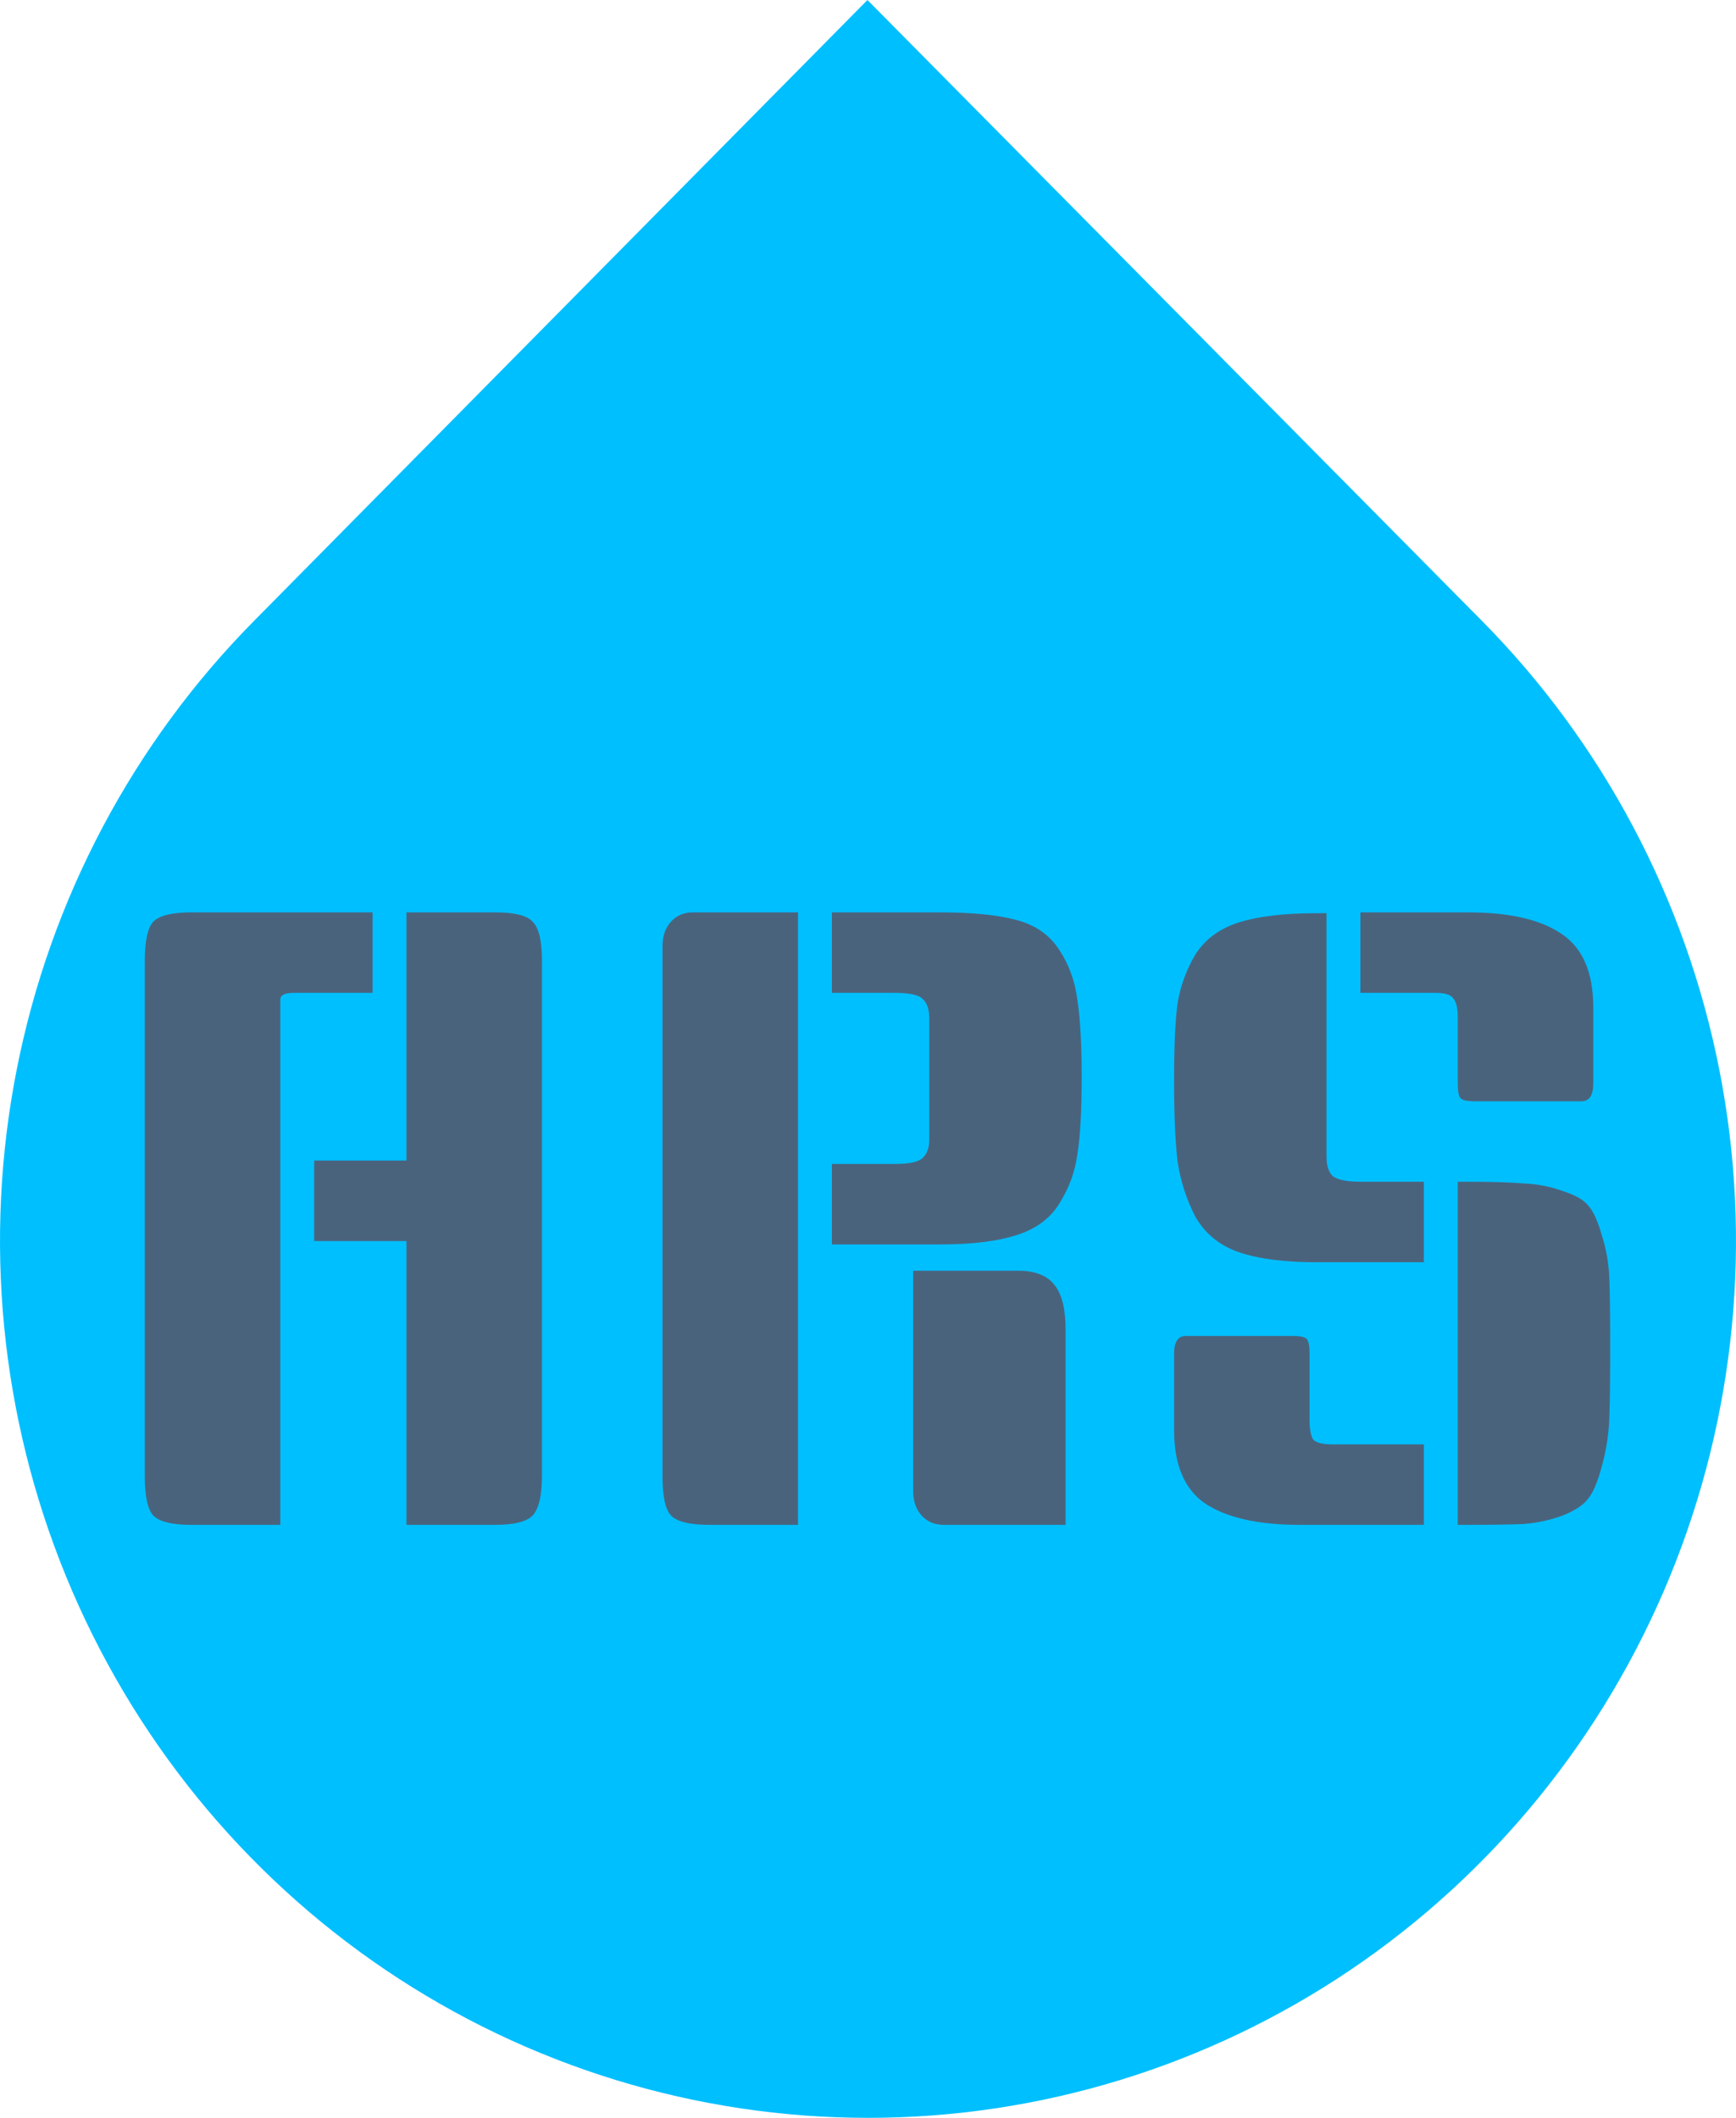 <svg width="41" height="50" viewBox="0 0 41 50" fill="none" xmlns="http://www.w3.org/2000/svg">
<path d="M20.487 0L34.991 14.649C37.859 17.544 39.813 21.233 40.605 25.25C41.397 29.267 40.992 33.431 39.441 37.215C37.89 40.999 35.262 44.234 31.891 46.51C28.519 48.785 24.555 50 20.5 50C16.445 50 12.481 48.785 9.109 46.51C5.738 44.234 3.11 40.999 1.559 37.215C0.008 33.431 -0.397 29.267 0.395 25.25C1.187 21.233 3.141 17.544 6.009 14.649L20.487 0Z" fill="#00BFFF"/>
<path d="M8.8 23.44H6.94C6.727 23.44 6.62 23.493 6.62 23.6V36H4.52C4.067 36 3.767 35.927 3.62 35.78C3.487 35.633 3.42 35.327 3.42 34.86V22.68C3.42 22.213 3.487 21.907 3.62 21.76C3.767 21.613 4.067 21.54 4.52 21.54H8.8V23.44ZM9.6 21.54H11.7C12.153 21.54 12.447 21.613 12.58 21.76C12.727 21.907 12.8 22.213 12.8 22.68V34.84C12.8 35.307 12.727 35.62 12.58 35.78C12.433 35.927 12.14 36 11.7 36H9.6V29.3H7.42V27.4H9.6V21.54ZM18.847 36H16.747C16.293 36 15.993 35.927 15.847 35.78C15.713 35.633 15.647 35.327 15.647 34.86V22.34C15.647 22.1 15.713 21.907 15.847 21.76C15.98 21.613 16.153 21.54 16.367 21.54H18.847V36ZM19.647 21.54H22.187C22.96 21.54 23.567 21.6 24.007 21.72C24.46 21.84 24.8 22.08 25.027 22.44C25.253 22.787 25.393 23.18 25.447 23.62C25.513 24.047 25.547 24.653 25.547 25.44C25.547 26.227 25.513 26.827 25.447 27.24C25.393 27.653 25.253 28.04 25.027 28.4C24.813 28.76 24.473 29.013 24.007 29.16C23.553 29.307 22.947 29.38 22.187 29.38H19.647V27.48H21.127C21.473 27.48 21.693 27.433 21.787 27.34C21.893 27.247 21.947 27.1 21.947 26.9V24.04C21.947 23.827 21.893 23.673 21.787 23.58C21.693 23.487 21.473 23.44 21.127 23.44H19.647V21.54ZM21.567 30H24.047C24.447 30 24.733 30.113 24.907 30.34C25.08 30.553 25.167 30.907 25.167 31.4V36H22.287C22.073 36 21.9 35.927 21.767 35.78C21.633 35.633 21.567 35.44 21.567 35.2V30ZM31.329 21.56V27.3C31.329 27.513 31.376 27.667 31.469 27.76C31.576 27.853 31.803 27.9 32.149 27.9H33.629V29.8H31.089C30.329 29.8 29.716 29.72 29.249 29.56C28.796 29.4 28.456 29.12 28.229 28.72C28.016 28.307 27.876 27.867 27.809 27.4C27.756 26.933 27.729 26.307 27.729 25.52C27.729 24.72 27.756 24.113 27.809 23.7C27.876 23.287 28.016 22.9 28.229 22.54C28.456 22.18 28.796 21.927 29.249 21.78C29.716 21.633 30.329 21.56 31.089 21.56H31.329ZM34.429 27.9H34.669C35.243 27.9 35.683 27.913 35.989 27.94C36.309 27.953 36.616 28.013 36.909 28.12C37.203 28.213 37.403 28.327 37.509 28.46C37.629 28.593 37.736 28.827 37.829 29.16C37.936 29.48 37.996 29.827 38.009 30.2C38.023 30.573 38.029 31.107 38.029 31.8C38.029 32.493 38.023 33.047 38.009 33.46C37.996 33.86 37.936 34.247 37.829 34.62C37.736 34.98 37.629 35.233 37.509 35.38C37.403 35.527 37.203 35.66 36.909 35.78C36.616 35.887 36.309 35.953 35.989 35.98C35.683 35.993 35.243 36 34.669 36H34.429V27.9ZM28.009 31.54H30.529C30.716 31.54 30.829 31.567 30.869 31.62C30.909 31.673 30.929 31.787 30.929 31.96V33.52C30.929 33.733 30.956 33.887 31.009 33.98C31.076 34.06 31.229 34.1 31.469 34.1H33.629V36H30.689C29.716 36 28.976 35.833 28.469 35.5C27.976 35.167 27.729 34.587 27.729 33.76V31.96C27.729 31.68 27.823 31.54 28.009 31.54ZM32.129 21.54H34.669C35.643 21.54 36.376 21.707 36.869 22.04C37.376 22.373 37.629 22.953 37.629 23.78V25.58C37.629 25.86 37.536 26 37.349 26H34.829C34.643 26 34.529 25.973 34.489 25.92C34.449 25.867 34.429 25.753 34.429 25.58V24.02C34.429 23.807 34.396 23.66 34.329 23.58C34.276 23.487 34.129 23.44 33.889 23.44H32.129V21.54Z" fill="#4A637D"/>
</svg>

